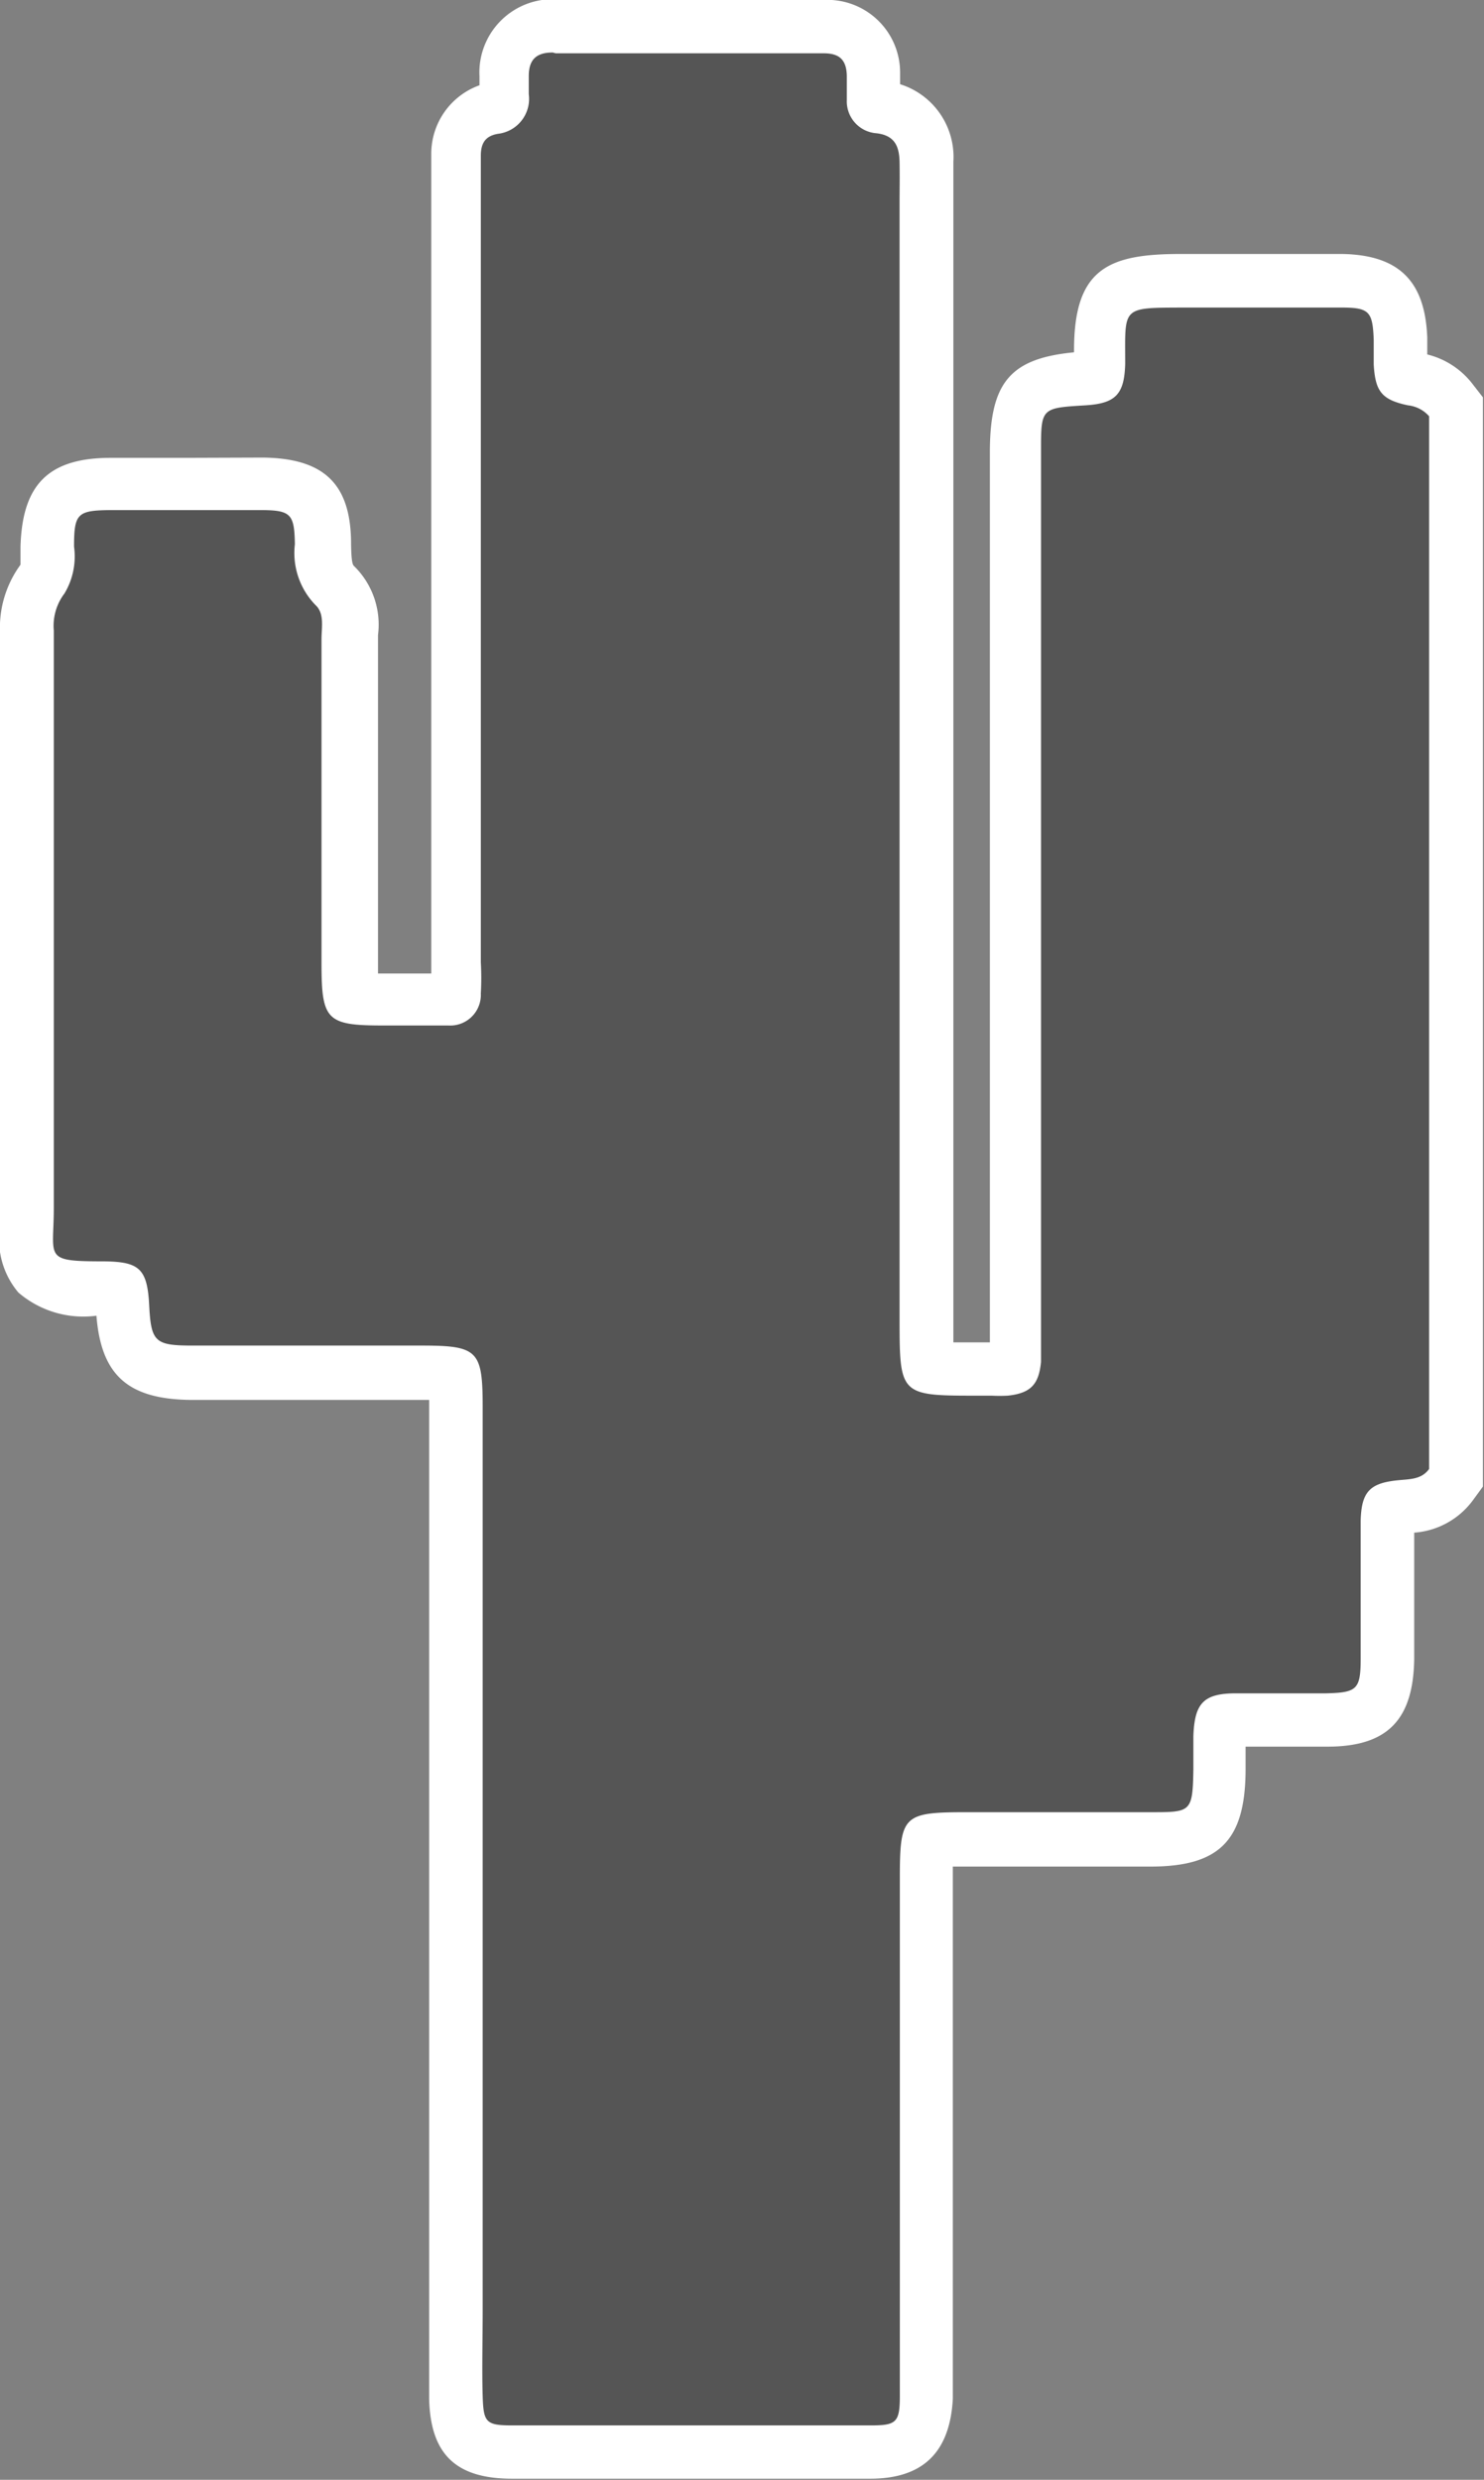 <svg xmlns="http://www.w3.org/2000/svg" viewBox="0 0 55.71 93.05"><rect x="0" y="0" width="55.71" height="93.05" fill="#808080" stroke="none"/><defs><style>.cls-1{fill:#555;}.cls-2{fill:#fff;}</style></defs><title>Asset 162</title><g id="Layer_2" data-name="Layer 2"><g id="Layer_1-2" data-name="Layer 1"><path class="cls-1" d="M19.24,92c-1.52,0-2.08-.54-2.12-2.07,0-.79,0-1.59,0-2.38V52.86a5.7,5.7,0,0,0-.09-1.3c-.11,0-1,0-1.23,0H7.2c-1.91,0-2.49-.56-2.59-2.46a2.08,2.08,0,0,0-.09-.66h0a5.45,5.45,0,0,0-.57,0c-1.24,0-2,0-2.51-.56A2.14,2.14,0,0,1,1,46.1c0-.2,0-.43,0-.7q0-6.65,0-13.3V23.72a3,3,0,0,1,.63-2,1.5,1.5,0,0,0,.13-.84v-.32c.05-1.8.59-2.33,2.4-2.34H7l2.74,0c1.72,0,2.29.57,2.31,2.26,0,.83.08,1.23.44,1.55a2.08,2.08,0,0,1,.57,1.8c0,.08,0,.15,0,.22q0,4,0,8V36.2a5.43,5.43,0,0,0,.1,1.29c.12,0,.95,0,1.22,0h1.35c.33,0,.67,0,1,0a1,1,0,0,0,.27-.05s0-.09,0-.27a6.38,6.38,0,0,0,0-.79V7.14c0-.45,0-.89,0-1.34a1.73,1.73,0,0,1,1.48-1.75c.22,0,.32-.05.32-.51,0-.12,0-.67,0-.67A1.75,1.75,0,0,1,20.86,1l5,0h5.06a1.73,1.73,0,0,1,1.89,1.79v.14c0,.24,0,.49,0,.73S32.88,4,33,4a1.88,1.88,0,0,1,1.75,2.07c0,.51,0,1,0,1.51V49.43a8.18,8.18,0,0,0,.1,1.89c.13,0,1,0,1.57,0h.78a4.78,4.78,0,0,0,.5,0,1.11,1.11,0,0,0,.31-.06s0-.1,0-.31a7.46,7.46,0,0,0,0-.8V16.89c0-2.14.43-2.58,2.6-2.71a1.61,1.61,0,0,0,.52-.08s0-.15,0-.5v-.47c0-2.41.77-2.62,3-2.62h3.45l2.63,0c1.59,0,2.14.58,2.21,2.18,0,.15,0,.3,0,.45s0,.3,0,.45a1.77,1.77,0,0,0,.07.5h0s.13,0,.42.11A2.23,2.23,0,0,1,54.5,15l.21.27V55.44l-.19.26a2.13,2.13,0,0,1-1.73.82h-.11a1.63,1.63,0,0,0-.5.09s0,.13,0,.45c0,.92,0,1.83,0,2.75s0,1.61,0,2.42c0,1.7-.58,2.25-2.28,2.29H46.42a1.63,1.63,0,0,0-.57.07s0,.14-.05.58c0,.25,0,.49,0,.74v.49c0,2.08-.53,2.6-2.58,2.61H36.28a8.32,8.32,0,0,0-1.42.08,8.3,8.3,0,0,0-.07,1.41V89c0,.32,0,.63,0,.95-.06,1.54-.59,2.06-2.11,2.06H19.24Z"/><path class="cls-2" d="M20.86,2h0l5,0h5.06c.6,0,.85.25.87.83,0,.31,0,.61,0,.92A1.2,1.2,0,0,0,32.9,5c.69.08.86.49.87,1.09s0,1,0,1.5q0,20.92,0,41.84c0,2.85,0,2.94,2.71,2.94h.74a6,6,0,0,0,.61,0c.85-.09,1.17-.41,1.25-1.27,0-.39,0-.78,0-1.17q0-16,0-31.92c0-.36,0-.72,0-1.08,0-1.62,0-1.62,1.66-1.72,1.13-.07,1.47-.4,1.5-1.56,0-2.15-.16-2.1,2.19-2.11h3.3l2.62,0c1.06,0,1.18.15,1.22,1.22,0,.31,0,.61,0,.92.06,1,.29,1.32,1.29,1.53a1.23,1.23,0,0,1,.79.41V55.12c-.28.39-.71.38-1.12.42-1.1.1-1.42.42-1.45,1.52,0,1.72,0,3.45,0,5.17,0,1.17-.14,1.28-1.3,1.31H46.4c-1.23,0-1.56.38-1.6,1.62,0,.42,0,.83,0,1.25C44.77,68,44.71,68,43.2,68H36.28c-2.38,0-2.5.12-2.5,2.49q0,9.13,0,18.25c0,.39,0,.78,0,1.17,0,1-.14,1.1-1.11,1.1H19.24c-1,0-1.09-.11-1.12-1.1s0-2.17,0-3.25q0-16.92,0-33.84c0-2.15-.17-2.33-2.32-2.33H7.2c-1.39,0-1.53-.15-1.6-1.52s-.38-1.62-1.67-1.64c-2.33,0-1.91-.1-1.91-2,0-7.22,0-14.45,0-21.67a2,2,0,0,1,.4-1.39,2.7,2.7,0,0,0,.36-1.76c0-1.26.13-1.36,1.41-1.37H7l2.74,0c1.18,0,1.31.13,1.33,1.28a2.8,2.8,0,0,0,.77,2.28c.35.32.23.84.23,1.28,0,4.06,0,8.11,0,12.17,0,2.13.19,2.33,2.31,2.33h1.36c.36,0,.72,0,1.09,0a1.15,1.15,0,0,0,1.22-1.2,10.1,10.1,0,0,0,0-1.17q0-14.42,0-28.84c0-.47,0-.94,0-1.42s.17-.75.65-.83a1.32,1.32,0,0,0,1.15-1.49c0-.22,0-.44,0-.67,0-.6.26-.89.9-.89m0-2A2.75,2.75,0,0,0,18,2.86C18,3,18,3,18,3.14V3.2a2.73,2.73,0,0,0-1.81,2.54c0,.49,0,1,0,1.41V36.53h-2c0-.09,0-.2,0-.32V32q0-4,0-8c0-.05,0-.11,0-.17a3.07,3.07,0,0,0-.9-2.59c-.06-.05-.1-.21-.11-.82,0-2.25-1-3.22-3.3-3.25L7,17.18H4.16c-2.34,0-3.32,1-3.39,3.32,0,.11,0,.22,0,.34s0,.25,0,.35A4,4,0,0,0,0,23.72q0,4.17,0,8.34Q0,38.73,0,45.4c0,.26,0,.48,0,.66A3.07,3.07,0,0,0,.69,48.5a3.74,3.74,0,0,0,2.93.87c.18,2.25,1.2,3.14,3.57,3.16h8.92c0,.1,0,.2,0,.33V87.61c0,.78,0,1.59,0,2.4.05,2.08,1,3,3.12,3H32.66c2,0,3-1,3.11-3,0-.33,0-.66,0-1V70.53c0-.11,0-.29,0-.49h7.42c2.61,0,3.55-1,3.57-3.6,0-.17,0-.33,0-.5s0-.27,0-.4h3.07c2.25,0,3.22-1,3.26-3.27,0-.81,0-1.62,0-2.43s0-1.56,0-2.33a3,3,0,0,0,2.2-1.21l.38-.52V14.91l-.42-.54a3.07,3.07,0,0,0-1.67-1.07s0-.1,0-.15,0-.32,0-.48c-.08-2.13-1.07-3.1-3.19-3.14l-2.65,0H44.32c-2.7,0-4,.54-4,3.6v.09c-2.39.23-3.14,1.13-3.16,3.67,0,.29,0,.58,0,.87V50.19c0,.06,0,.12,0,.18H35.79c0-.28,0-.62,0-.93V7.59c0-.51,0-1,0-1.52a2.86,2.86,0,0,0-2-2.91c0-.09,0-.17,0-.26V2.76A2.73,2.73,0,0,0,30.89,0H25.83L20.89,0h0Z"/></g></g></svg>
